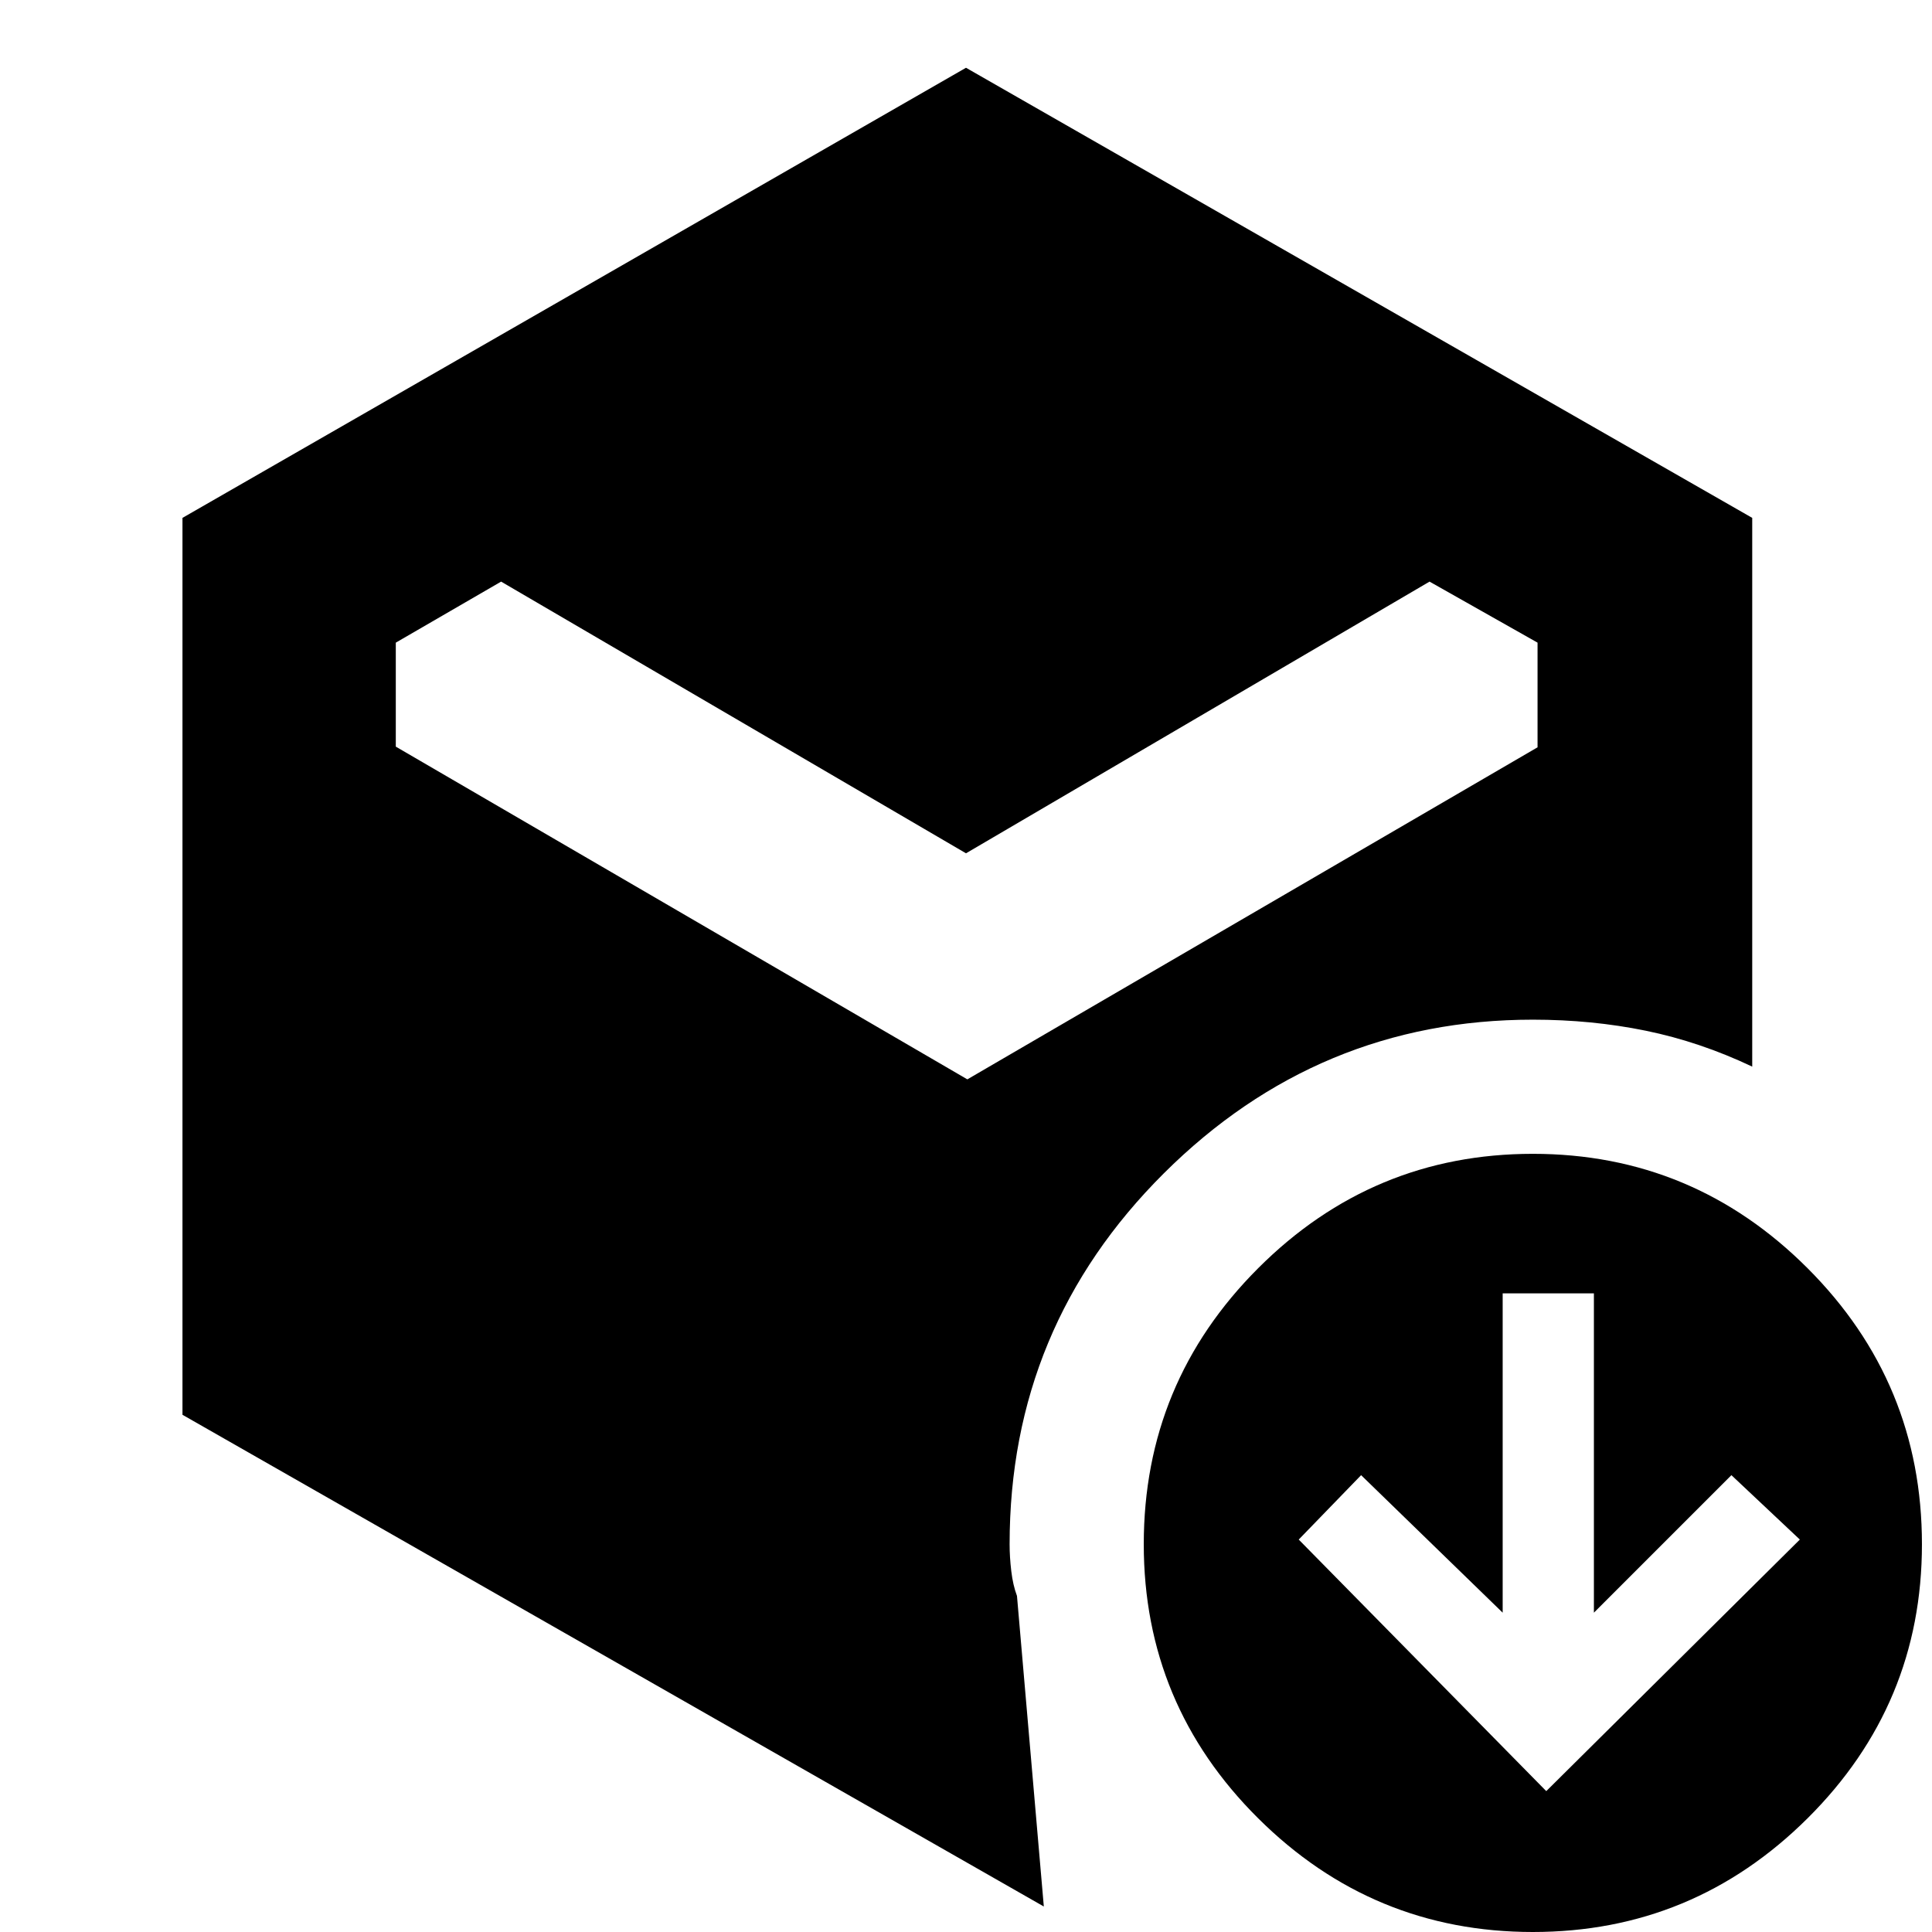 <svg xmlns="http://www.w3.org/2000/svg" height="40" viewBox="0 -960 960 960" width="40"><path d="m768.33-70 126-125-34-32L792-158.67v-158.66h-45.33v158.66L676.33-227l-31 32 123 125ZM480-536 249-671l-52.33 30.33V-589l284 165.33 283.33-165v-52L710.33-671 480-536ZM90.67-257v-445.67L480-926.33l390.67 223.66V-430q-26-12.33-52.84-17.83-26.83-5.5-56.16-5.5-106.67 0-183.34 76.33-76.66 76.33-76.66 184.33 0 6.34.83 13.34t2.83 12.33l13.34 154.33L90.67-257Zm671 257Q682 0 625.17-56.5q-56.84-56.5-56.84-136.17 0-80.33 56.84-137.16 56.83-56.84 136.5-56.84 79.66 0 136.5 56.84Q955-273 955-192.67 955-113 898.17-56.5 841.33 0 761.67 0Z"/></svg>